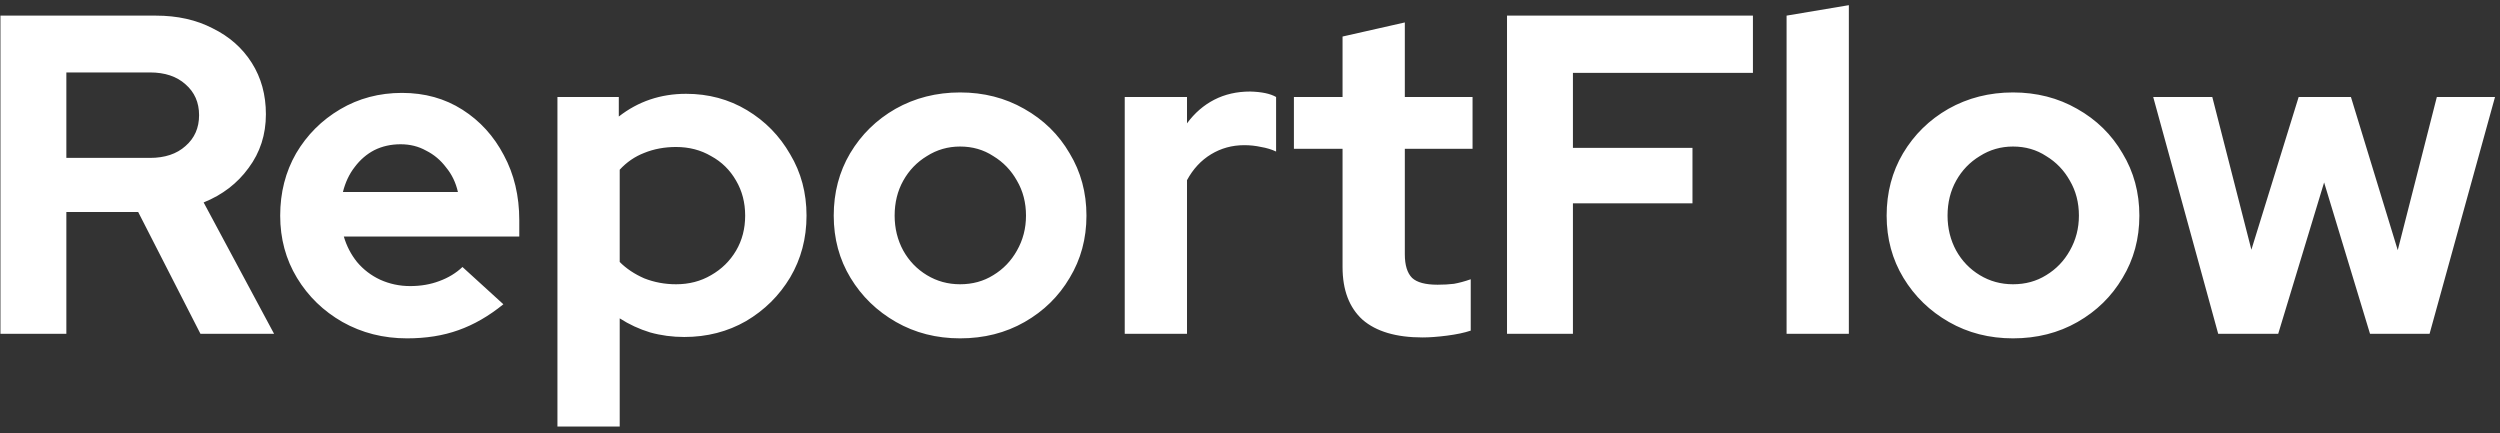<svg width="352" height="61" viewBox="0 0 352 61" fill="none" xmlns="http://www.w3.org/2000/svg">
    <rect x="0" y="0" width="352" height="61" fill="#333333" stroke="none"/>
    <path d="M0.063 47V2.2H21.951C24.981 2.2 27.647 2.797 29.951 3.992C32.298 5.144 34.133 6.765 35.455 8.856C36.778 10.947 37.439 13.357 37.439 16.088C37.439 18.947 36.629 21.464 35.007 23.64C33.429 25.816 31.317 27.437 28.671 28.504L38.591 47H28.223L19.455 29.848H9.343V47H0.063ZM9.343 22.232H21.119C23.21 22.232 24.874 21.677 26.111 20.568C27.391 19.459 28.031 18.008 28.031 16.216C28.031 14.424 27.391 12.973 26.111 11.864C24.874 10.755 23.21 10.2 21.119 10.2H9.343V22.232ZM57.307 47.64C53.979 47.64 50.95 46.872 48.219 45.336C45.531 43.8 43.398 41.731 41.819 39.128C40.241 36.525 39.451 33.603 39.451 30.36C39.451 27.117 40.198 24.195 41.691 21.592C43.227 18.989 45.297 16.92 47.899 15.384C50.502 13.848 53.403 13.08 56.603 13.08C59.803 13.08 62.641 13.869 65.115 15.448C67.59 17.027 69.531 19.16 70.939 21.848C72.39 24.536 73.115 27.587 73.115 31V33.304H48.411C48.795 34.627 49.414 35.821 50.267 36.888C51.163 37.955 52.251 38.787 53.531 39.384C54.854 39.981 56.262 40.28 57.755 40.28C59.249 40.28 60.614 40.045 61.851 39.576C63.131 39.107 64.219 38.445 65.115 37.592L70.875 42.84C68.827 44.504 66.715 45.72 64.539 46.488C62.406 47.256 59.995 47.64 57.307 47.64ZM48.283 27.032H64.475C64.177 25.709 63.622 24.557 62.811 23.576C62.043 22.552 61.105 21.763 59.995 21.208C58.929 20.611 57.734 20.312 56.411 20.312C55.046 20.312 53.809 20.589 52.699 21.144C51.633 21.699 50.715 22.488 49.947 23.512C49.179 24.493 48.625 25.667 48.283 27.032ZM78.487 60.056V13.656H87.127V16.408C89.858 14.275 93.015 13.208 96.599 13.208C99.757 13.208 102.615 13.976 105.175 15.512C107.735 17.048 109.762 19.117 111.255 21.72C112.791 24.28 113.559 27.16 113.559 30.36C113.559 33.56 112.791 36.461 111.255 39.064C109.719 41.624 107.65 43.672 105.047 45.208C102.445 46.701 99.543 47.448 96.343 47.448C94.679 47.448 93.079 47.235 91.543 46.808C90.007 46.339 88.578 45.677 87.255 44.824V60.056H78.487ZM95.191 40.024C97.026 40.024 98.669 39.597 100.119 38.744C101.613 37.891 102.786 36.739 103.639 35.288C104.493 33.837 104.919 32.195 104.919 30.36C104.919 28.525 104.493 26.883 103.639 25.432C102.786 23.939 101.613 22.787 100.119 21.976C98.669 21.123 97.026 20.696 95.191 20.696C93.57 20.696 92.077 20.973 90.711 21.528C89.389 22.04 88.237 22.829 87.255 23.896V36.888C88.194 37.827 89.346 38.595 90.711 39.192C92.119 39.747 93.613 40.024 95.191 40.024ZM135.181 47.64C131.853 47.64 128.845 46.872 126.157 45.336C123.469 43.8 121.335 41.731 119.757 39.128C118.178 36.525 117.389 33.603 117.389 30.36C117.389 27.117 118.157 24.195 119.693 21.592C121.271 18.947 123.405 16.856 126.093 15.32C128.823 13.784 131.853 13.016 135.181 13.016C138.509 13.016 141.517 13.784 144.205 15.32C146.935 16.856 149.069 18.947 150.605 21.592C152.183 24.195 152.973 27.117 152.973 30.36C152.973 33.603 152.183 36.525 150.605 39.128C149.069 41.731 146.957 43.8 144.269 45.336C141.581 46.872 138.551 47.64 135.181 47.64ZM135.181 40.024C136.93 40.024 138.487 39.597 139.853 38.744C141.261 37.891 142.37 36.739 143.181 35.288C144.034 33.795 144.461 32.152 144.461 30.36C144.461 28.525 144.034 26.883 143.181 25.432C142.37 23.981 141.261 22.829 139.853 21.976C138.487 21.08 136.93 20.632 135.181 20.632C133.474 20.632 131.917 21.08 130.509 21.976C129.101 22.829 127.991 23.981 127.181 25.432C126.37 26.883 125.965 28.525 125.965 30.36C125.965 32.152 126.37 33.795 127.181 35.288C127.991 36.739 129.101 37.891 130.509 38.744C131.917 39.597 133.474 40.024 135.181 40.024ZM158.362 47V13.656H167.13V17.368C168.197 15.917 169.477 14.808 170.97 14.04C172.464 13.272 174.149 12.888 176.026 12.888C177.648 12.931 178.864 13.187 179.674 13.656V21.336C179.034 21.037 178.33 20.824 177.562 20.696C176.794 20.525 176.005 20.44 175.194 20.44C173.488 20.44 171.93 20.867 170.522 21.72C169.114 22.573 167.984 23.789 167.13 25.368V47H158.362ZM200.295 47.512C196.583 47.512 193.767 46.68 191.847 45.016C189.97 43.309 189.031 40.835 189.031 37.592V20.952H182.183V13.656H189.031V5.144L197.799 3.16V13.656H207.335V20.952H197.799V35.8C197.799 37.336 198.141 38.445 198.823 39.128C199.506 39.768 200.701 40.088 202.407 40.088C203.261 40.088 204.029 40.045 204.711 39.96C205.437 39.832 206.226 39.619 207.079 39.32V46.552C206.183 46.851 205.074 47.085 203.751 47.256C202.429 47.427 201.277 47.512 200.295 47.512ZM212.188 47V2.2H246.812V10.264H221.468V20.824H238.3V28.632H221.468V47H212.188ZM251.55 47V2.2L260.318 0.728V47H251.55ZM283.431 47.64C280.103 47.64 277.095 46.872 274.407 45.336C271.719 43.8 269.585 41.731 268.007 39.128C266.428 36.525 265.639 33.603 265.639 30.36C265.639 27.117 266.407 24.195 267.943 21.592C269.521 18.947 271.655 16.856 274.343 15.32C277.073 13.784 280.103 13.016 283.431 13.016C286.759 13.016 289.767 13.784 292.455 15.32C295.185 16.856 297.319 18.947 298.855 21.592C300.433 24.195 301.223 27.117 301.223 30.36C301.223 33.603 300.433 36.525 298.855 39.128C297.319 41.731 295.207 43.8 292.519 45.336C289.831 46.872 286.801 47.64 283.431 47.64ZM283.431 40.024C285.18 40.024 286.737 39.597 288.103 38.744C289.511 37.891 290.62 36.739 291.431 35.288C292.284 33.795 292.711 32.152 292.711 30.36C292.711 28.525 292.284 26.883 291.431 25.432C290.62 23.981 289.511 22.829 288.103 21.976C286.737 21.08 285.18 20.632 283.431 20.632C281.724 20.632 280.167 21.08 278.759 21.976C277.351 22.829 276.241 23.981 275.431 25.432C274.62 26.883 274.215 28.525 274.215 30.36C274.215 32.152 274.62 33.795 275.431 35.288C276.241 36.739 277.351 37.891 278.759 38.744C280.167 39.597 281.724 40.024 283.431 40.024ZM312.323 47L303.171 13.656H311.491L316.995 35.16L323.651 13.656H331.011L337.603 35.224L343.107 13.656H351.299L342.083 47H333.699L327.235 25.688L320.771 47H312.323Z" fill="white"/>
</svg>
